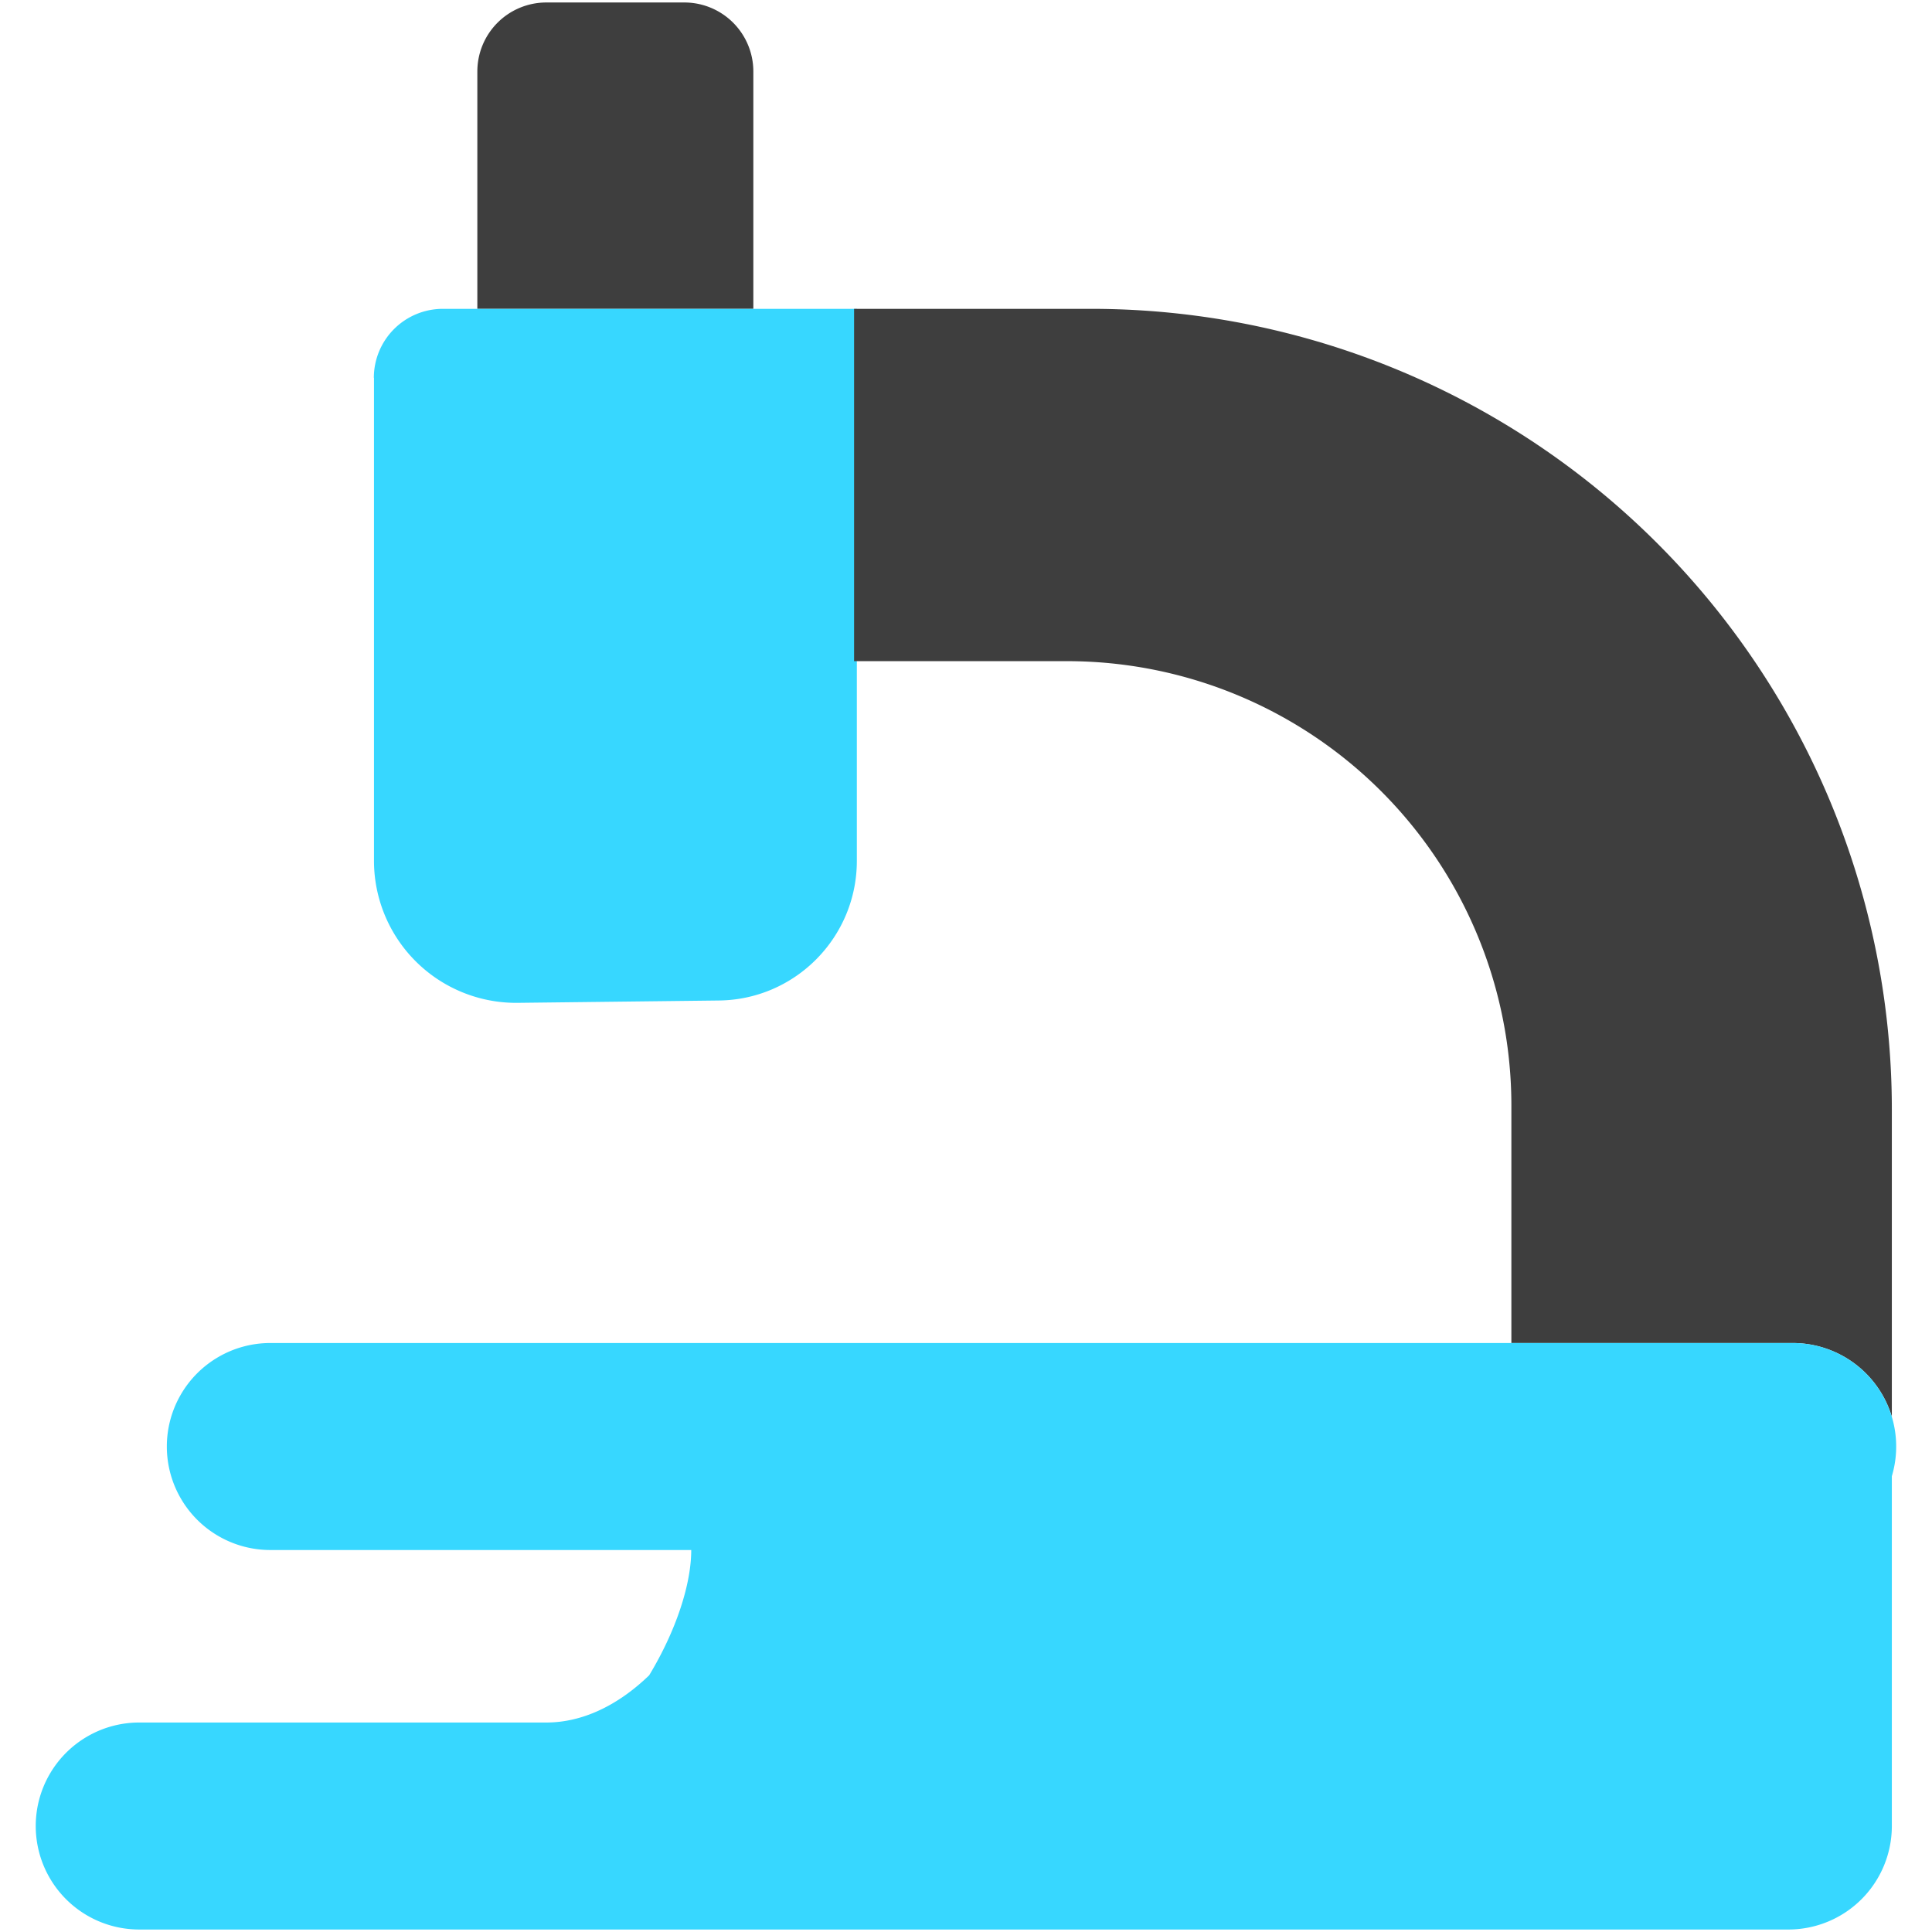 <svg xmlns="http://www.w3.org/2000/svg" fill="none" viewBox="0 0 14 14"><g id="microscope-observation-sciene"><path id="Subtract" fill="#3e3e3e" fill-rule="evenodd" d="M3.959.018h1a.5.5 0 0 1 .5.5v1.72h-2V.518a.5.5 0 0 1 .5-.5Z" clip-rule="evenodd"></path><path id="rectangle 80" fill="#37d7ff" d="M2.709 2.738a.5.5 0 0 1 .5-.5h3v4c0 .554-.446 1.006-1 1.012l-1.459.017a1.03 1.03 0 0 1-1.04-1.029v-3.5Z"></path><path id="Subtract_2" fill="#3e3e3e" fill-rule="evenodd" d="M6.19 4.791h1.54a3.22 3.22 0 0 1 3.222 3.22v1.721h2.038a.75.75 0 0 1 .719.534V8.04a5.802 5.802 0 0 0-5.802-5.802H6.189v2.553Z" clip-rule="evenodd"></path><path id="Union" fill="#37d7ff" fill-rule="evenodd" d="M1.959 9.732a.75.75 0 1 0 0 1.5h3.05c0 .246-.108.582-.305.908-.23.222-.488.342-.745.342h-2.95a.75.75 0 0 0 0 1.5h11.95a.75.75 0 0 0 .75-.75v-2.535a.75.75 0 0 0-.719-.965H1.96Z" clip-rule="evenodd"></path></g></svg>
